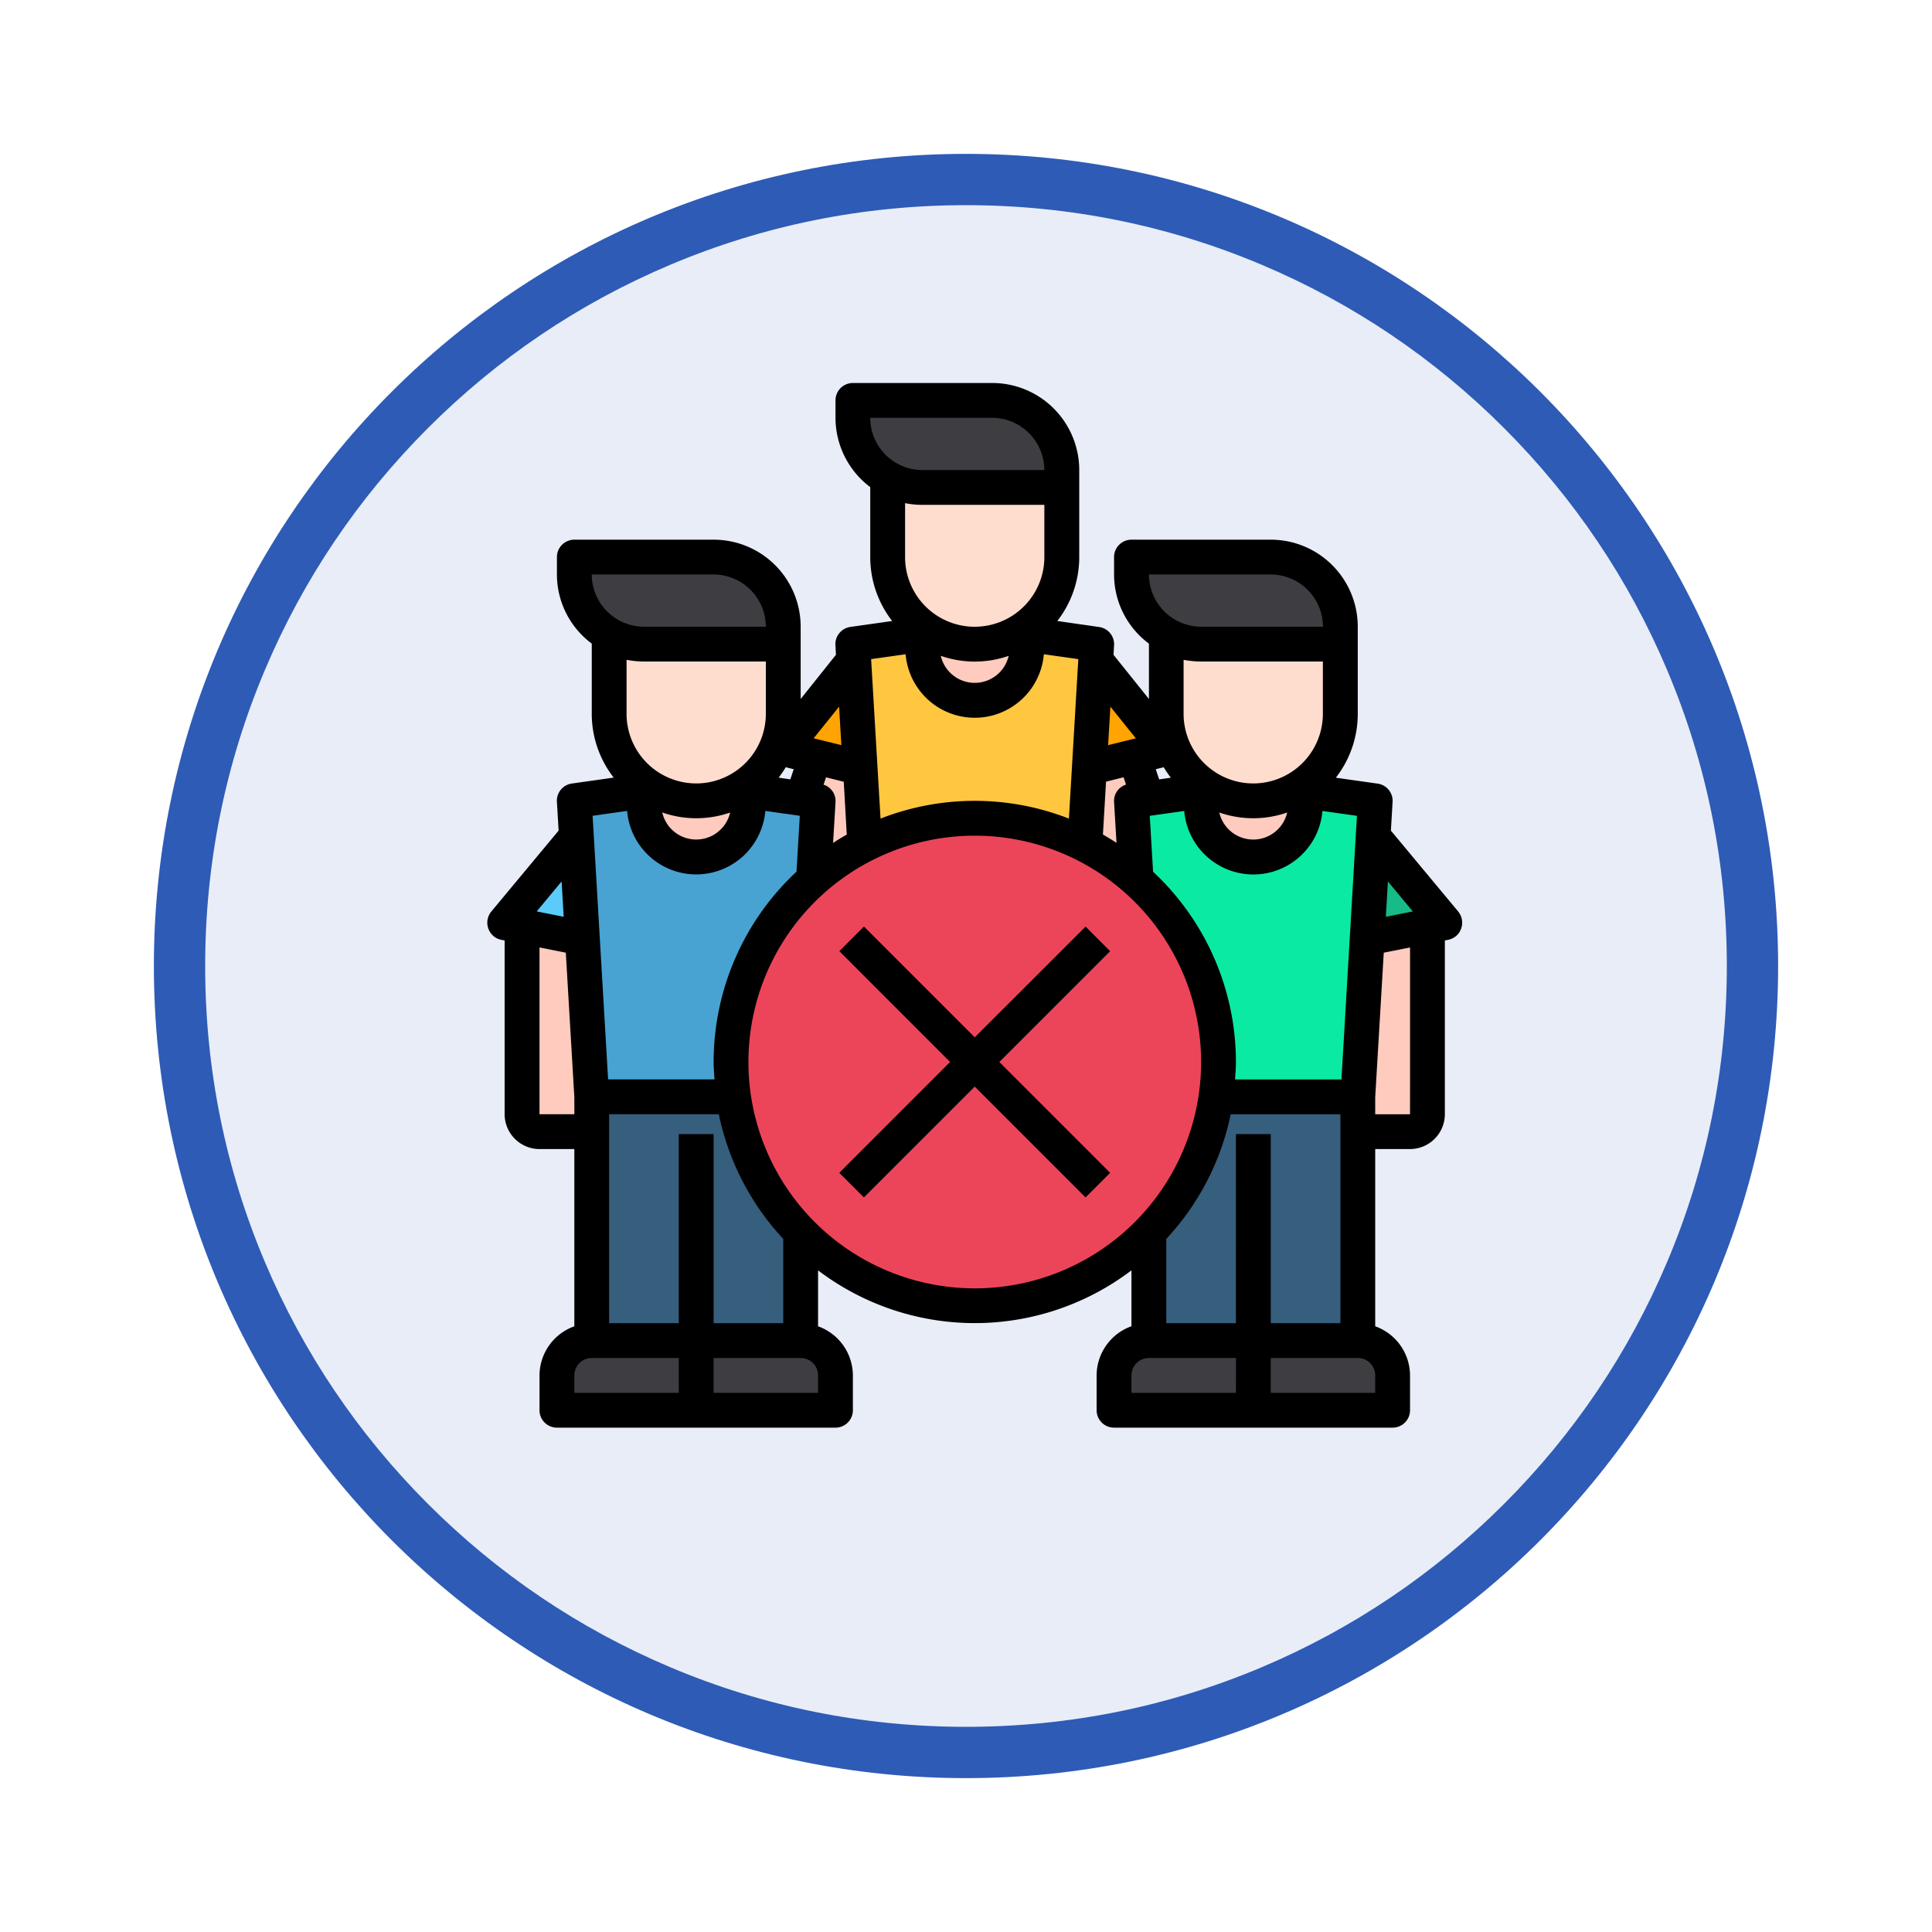 <svg xmlns="http://www.w3.org/2000/svg" xmlns:xlink="http://www.w3.org/1999/xlink" width="113" height="113" viewBox="0 0 113 113">
  <defs>
    <filter id="Trazado_982547" x="0" y="0" width="113" height="113" filterUnits="userSpaceOnUse">
      <feOffset dy="3" input="SourceAlpha"/>
      <feGaussianBlur stdDeviation="3" result="blur"/>
      <feFlood flood-opacity="0.161"/>
      <feComposite operator="in" in2="blur"/>
      <feComposite in="SourceGraphic"/>
    </filter>
  </defs>
  <g id="Grupo_1162341" data-name="Grupo 1162341" transform="translate(-1163.882 -10819.154)">
    <g id="Grupo_1162129" data-name="Grupo 1162129" transform="translate(1172.882 10825.154)">
      <g id="Grupo_1152576" data-name="Grupo 1152576" transform="translate(0)">
        <g id="Grupo_1148633" data-name="Grupo 1148633">
          <g id="Grupo_1148525" data-name="Grupo 1148525">
            <g transform="matrix(1, 0, 0, 1, -9, -6)" filter="url(#Trazado_982547)">
              <g id="Trazado_982547-2" data-name="Trazado 982547" transform="translate(9 6)" fill="#e8edf7">
                <path d="M 47.5 93.5 C 41.289 93.5 35.265 92.284 29.595 89.886 C 24.118 87.569 19.198 84.252 14.973 80.027 C 10.748 75.802 7.431 70.882 5.114 65.405 C 2.716 59.735 1.5 53.711 1.5 47.5 C 1.5 41.289 2.716 35.265 5.114 29.595 C 7.431 24.118 10.748 19.198 14.973 14.973 C 19.198 10.748 24.118 7.431 29.595 5.114 C 35.265 2.716 41.289 1.5 47.5 1.5 C 53.711 1.5 59.735 2.716 65.405 5.114 C 70.882 7.431 75.802 10.748 80.027 14.973 C 84.252 19.198 87.569 24.118 89.886 29.595 C 92.284 35.265 93.5 41.289 93.5 47.5 C 93.5 53.711 92.284 59.735 89.886 65.405 C 87.569 70.882 84.252 75.802 80.027 80.027 C 75.802 84.252 70.882 87.569 65.405 89.886 C 59.735 92.284 53.711 93.5 47.5 93.5 Z" stroke="none"/>
                <path d="M 47.5 3 C 41.491 3 35.664 4.176 30.18 6.496 C 24.881 8.737 20.122 11.946 16.034 16.034 C 11.946 20.122 8.737 24.881 6.496 30.18 C 4.176 35.664 3 41.491 3 47.5 C 3 53.509 4.176 59.336 6.496 64.82 C 8.737 70.119 11.946 74.878 16.034 78.966 C 20.122 83.054 24.881 86.263 30.18 88.504 C 35.664 90.824 41.491 92 47.5 92 C 53.509 92 59.336 90.824 64.82 88.504 C 70.119 86.263 74.878 83.054 78.966 78.966 C 83.054 74.878 86.263 70.119 88.504 64.82 C 90.824 59.336 92 53.509 92 47.5 C 92 41.491 90.824 35.664 88.504 30.18 C 86.263 24.881 83.054 20.122 78.966 16.034 C 74.878 11.946 70.119 8.737 64.82 6.496 C 59.336 4.176 53.509 3 47.5 3 M 47.5 0 C 73.734 0 95 21.266 95 47.5 C 95 73.734 73.734 95 47.5 95 C 21.266 95 0 73.734 0 47.5 C 0 21.266 21.266 0 47.5 0 Z" stroke="none" fill="#2e5bb6"/>
              </g>
            </g>
          </g>
        </g>
      </g>
    </g>
    <g id="social-distancing_4199293" transform="translate(1188.382 10839.555)">
      <path id="Trazado_996053" data-name="Trazado 996053" d="M26.073,22V36.256H23.018A1.018,1.018,0,0,1,22,35.238v-11.2Z" transform="translate(0.33 0.366)" fill="#ffcbbe"/>
      <path id="Trazado_996054" data-name="Trazado 996054" d="M26.092,25.128,21,24.11,26.092,18Z" transform="translate(0.311 0.293)" fill="#ffa403"/>
      <path id="Trazado_996055" data-name="Trazado 996055" d="M38,22V36.256h3.055a1.018,1.018,0,0,0,1.018-1.018v-11.2Z" transform="translate(0.623 0.366)" fill="#ffcbbe"/>
      <path id="Trazado_996056" data-name="Trazado 996056" d="M38,25.128l5.092-1.018L38,18Z" transform="translate(0.623 0.293)" fill="#ffa403"/>
      <path id="Trazado_996057" data-name="Trazado 996057" d="M38.238,34.33H26.018L25,17.018,32.128,16l7.128,1.018Z" transform="translate(0.385 0.256)" fill="#ffc740"/>
      <path id="Trazado_996058" data-name="Trazado 996058" d="M26,34H38.22V48.256H26Z" transform="translate(0.403 0.586)" fill="#acabb1"/>
      <path id="Trazado_996059" data-name="Trazado 996059" d="M26.037,48h6.11v4.073H24V50.037A2.037,2.037,0,0,1,26.037,48Z" transform="translate(0.366 0.843)" fill="#3e3d42"/>
      <path id="Trazado_996060" data-name="Trazado 996060" d="M38.11,48H32v4.073h8.147V50.037A2.037,2.037,0,0,0,38.11,48Z" transform="translate(0.513 0.843)" fill="#3e3d42"/>
      <path id="Trazado_996061" data-name="Trazado 996061" d="M35.11,13v4.073a3.055,3.055,0,0,1-6.11,0V13Z" transform="translate(0.458 0.202)" fill="#ffcbbe"/>
      <path id="Trazado_996062" data-name="Trazado 996062" d="M32.092,17.183A5.092,5.092,0,0,1,27,12.092V7H37.183v5.092A5.092,5.092,0,0,1,32.092,17.183Z" transform="translate(0.421 0.092)" fill="#ffddce"/>
      <path id="Trazado_996063" data-name="Trazado 996063" d="M37.22,8.092H29.073A4.073,4.073,0,0,1,25,4.018V3h8.147A4.073,4.073,0,0,1,37.22,7.073Z" transform="translate(0.385 0.018)" fill="#3e3d42"/>
      <path id="Trazado_996064" data-name="Trazado 996064" d="M10.073,33V45.22H7.018A1.018,1.018,0,0,1,6,44.2V33Z" transform="translate(0.037 0.568)" fill="#ffcbbe"/>
      <path id="Trazado_996065" data-name="Trazado 996065" d="M10.092,34.128,5,33.11,10.092,27Z" transform="translate(0.018 0.458)" fill="#5bcbfa"/>
      <path id="Trazado_996066" data-name="Trazado 996066" d="M22,34.128l5.092-1.018L22,27Z" transform="translate(0.33 0.458)" fill="#5bcbfa"/>
      <path id="Trazado_996067" data-name="Trazado 996067" d="M22.238,43.33H10.018L9,26.018,16.128,25l7.128,1.018Z" transform="translate(0.092 0.421)" fill="#48a3d2"/>
      <path id="Trazado_996068" data-name="Trazado 996068" d="M10,43H22.22V58.275H10Z" transform="translate(0.11 0.751)" fill="#365e7d"/>
      <path id="Trazado_996069" data-name="Trazado 996069" d="M10.037,57h6.11v4.073H8V59.037A2.037,2.037,0,0,1,10.037,57Z" transform="translate(0.073 1.008)" fill="#3e3d42"/>
      <path id="Trazado_996070" data-name="Trazado 996070" d="M22.11,57H16v4.073h8.147V59.037A2.037,2.037,0,0,0,22.11,57Z" transform="translate(0.22 1.008)" fill="#3e3d42"/>
      <path id="Trazado_996071" data-name="Trazado 996071" d="M42.092,34.128,37,33.11,42.092,27Z" transform="translate(0.605 0.458)" fill="#16bb87"/>
      <path id="Trazado_996072" data-name="Trazado 996072" d="M54,33V45.22h3.055A1.018,1.018,0,0,0,58.073,44.2V33Z" transform="translate(0.916 0.568)" fill="#ffcbbe"/>
      <path id="Trazado_996073" data-name="Trazado 996073" d="M54,34.128l5.092-1.018L54,27Z" transform="translate(0.916 0.458)" fill="#16bb87"/>
      <path id="Trazado_996074" data-name="Trazado 996074" d="M54.238,43.33H42.018L41,26.018,48.128,25l7.128,1.018Z" transform="translate(0.678 0.421)" fill="#0beaa2"/>
      <path id="Trazado_996075" data-name="Trazado 996075" d="M42,43H54.22V58.275H42Z" transform="translate(0.696 0.751)" fill="#365e7d"/>
      <path id="Trazado_996076" data-name="Trazado 996076" d="M42.037,57h6.11v4.073H40V59.037A2.037,2.037,0,0,1,42.037,57Z" transform="translate(0.659 1.008)" fill="#3e3d42"/>
      <path id="Trazado_996077" data-name="Trazado 996077" d="M54.11,57H48v4.073h8.147V59.037A2.037,2.037,0,0,0,54.11,57Z" transform="translate(0.806 1.008)" fill="#3e3d42"/>
      <circle id="Elipse_12045" data-name="Elipse 12045" cx="14.256" cy="14.256" r="14.256" transform="translate(18.256 27.458)" fill="#ec455a"/>
      <path id="Trazado_996078" data-name="Trazado 996078" d="M19.11,22v4.073a3.055,3.055,0,0,1-6.11,0V22Z" transform="translate(0.165 0.366)" fill="#ffcbbe"/>
      <path id="Trazado_996079" data-name="Trazado 996079" d="M16.092,26.183A5.092,5.092,0,0,1,11,21.092V16l10.183,1.018v4.073a5.092,5.092,0,0,1-5.092,5.092Z" transform="translate(0.128 0.256)" fill="#ffddce"/>
      <path id="Trazado_996080" data-name="Trazado 996080" d="M21.22,17.092H13.073A4.073,4.073,0,0,1,9,13.018V12h8.147a4.073,4.073,0,0,1,4.073,4.073Z" transform="translate(0.092 0.183)" fill="#3e3d42"/>
      <path id="Trazado_996081" data-name="Trazado 996081" d="M51.11,22v4.073a3.055,3.055,0,1,1-6.11,0V22Z" transform="translate(0.751 0.366)" fill="#ffcbbe"/>
      <path id="Trazado_996082" data-name="Trazado 996082" d="M48.092,26.183A5.092,5.092,0,0,1,43,21.092V16l10.183,1.018v4.073a5.092,5.092,0,0,1-5.092,5.092Z" transform="translate(0.714 0.256)" fill="#ffddce"/>
      <path id="Trazado_996083" data-name="Trazado 996083" d="M53.22,17.092H45.073A4.073,4.073,0,0,1,41,13.018V12h8.147a4.073,4.073,0,0,1,4.073,4.073Z" transform="translate(0.678 0.183)" fill="#3e3d42"/>
      <path id="Trazado_996084" data-name="Trazado 996084" d="M60.792,32.916l-3.941-4.735.1-1.68a1.018,1.018,0,0,0-.876-1.069l-2.444-.346a6.078,6.078,0,0,0,1.283-3.737V16.256a5.092,5.092,0,0,0-5.092-5.092H41.678a1.018,1.018,0,0,0-1.018,1.018V13.2A5.043,5.043,0,0,0,42.7,17.244v3.238L40.629,17.9l.031-.56a1.018,1.018,0,0,0-.876-1.069L37.34,15.92a6.078,6.078,0,0,0,1.283-3.737V7.092A5.092,5.092,0,0,0,33.531,2H25.385a1.018,1.018,0,0,0-1.018,1.018V4.037A5.077,5.077,0,0,0,26.4,8.09v4.094a6.078,6.078,0,0,0,1.283,3.737l-2.444.346a1.018,1.018,0,0,0-.876,1.069l.031.56L22.33,20.483V16.256a5.092,5.092,0,0,0-5.092-5.092H9.092a1.018,1.018,0,0,0-1.018,1.018V13.2a5.043,5.043,0,0,0,2.037,4.043v4.1a6.078,6.078,0,0,0,1.283,3.737l-2.444.346A1.018,1.018,0,0,0,8.073,26.5l.1,1.68L4.234,32.916a1.018,1.018,0,0,0-.173.988,1,1,0,0,0,.754.662l.2.041V44.769a2.043,2.043,0,0,0,2.037,2.037H9.092V57.173a3.065,3.065,0,0,0-2.037,2.872v2.037A1.018,1.018,0,0,0,8.073,63.1H24.366a1.018,1.018,0,0,0,1.018-1.018V60.044a3.065,3.065,0,0,0-2.037-2.872V53.9a15.154,15.154,0,0,0,18.33,0v3.269a3.065,3.065,0,0,0-2.037,2.872v2.037A1.018,1.018,0,0,0,40.659,63.1H56.953a1.018,1.018,0,0,0,1.018-1.018V60.044a3.065,3.065,0,0,0-2.037-2.872V46.806h2.037a2.043,2.043,0,0,0,2.037-2.037V34.607l.2-.041a1,1,0,0,0,.754-.662,1.018,1.018,0,0,0-.173-.988Zm-5.927-5.6-.906,15.417H47.737c.02-.336.051-.672.051-1.018a15.228,15.228,0,0,0-4.847-11.13l-.193-3.269,2.016-.285a4.057,4.057,0,0,0,8.085,0ZM43.1,24.59l.463-.116a6.454,6.454,0,0,0,.418.611l-.684.1Zm5.7.831a4.073,4.073,0,0,1-4.073-4.073V18.191a5.568,5.568,0,0,0,1.018.1h7.128v3.055A4.073,4.073,0,0,1,48.806,25.421Zm1.986,1.7a2.037,2.037,0,0,1-3.971,0,6.035,6.035,0,0,0,3.971,0ZM49.824,13.2a3.064,3.064,0,0,1,3.055,3.055H45.751A3.064,3.064,0,0,1,42.7,13.2Zm-9.379,7.729,1.487,1.853-1.619.4Zm-.255,4.389,1.027-.258.143.429a1,1,0,0,0-.7,1.01l.143,2.4c-.255-.173-.53-.336-.794-.489ZM26.4,4.037h7.128a3.064,3.064,0,0,1,3.055,3.055H29.458A3.055,3.055,0,0,1,26.4,4.037Zm6.11,12.22a4.073,4.073,0,0,1-4.073-4.073V9.026a4.8,4.8,0,0,0,1.018.1h7.128v3.055A4.073,4.073,0,0,1,32.513,16.256Zm1.986,1.7a2.037,2.037,0,0,1-3.971,0A6.035,6.035,0,0,0,34.5,17.957Zm-6.028-.092a4.057,4.057,0,0,0,8.085,0l2.016.285-.55,9.328a15.129,15.129,0,0,0-11.018,0l-.55-9.328Zm-3.442,10.55c-.275.153-.55.316-.8.489l.143-2.4a1,1,0,0,0-.7-1.01l.144-.431,1.037.26Zm-.448-7.485.132,2.25-1.619-.4Zm-3.116,3.544.463.116-.2.592-.684-.1a6.455,6.455,0,0,0,.418-.611ZM10.11,13.2h7.128a3.064,3.064,0,0,1,3.055,3.055H13.165A3.064,3.064,0,0,1,10.11,13.2Zm6.11,12.22a4.073,4.073,0,0,1-4.073-4.073V18.191a5.568,5.568,0,0,0,1.018.1h7.128v3.055A4.073,4.073,0,0,1,16.22,25.421Zm1.986,1.7a2.037,2.037,0,0,1-3.971,0A6.035,6.035,0,0,0,18.206,27.122Zm-6.028-.092a4.057,4.057,0,0,0,8.085,0l2.016.285-.193,3.269a15.228,15.228,0,0,0-4.847,11.13c0,.346.031.682.051,1.018H11.067l-.906-15.417ZM6.892,32.906l1.456-1.752.122,2.067Zm.163,11.863V35.014l1.538.305.5,8.462v.988ZM15.2,61.063H9.092V60.044a1.018,1.018,0,0,1,1.018-1.018H15.2Zm0-4.073H11.128V44.769h6.415a15.208,15.208,0,0,0,3.768,7.291v4.929H17.238V45.93H15.2Zm8.147,4.073h-6.11V59.026H22.33a1.018,1.018,0,0,1,1.018,1.018Zm9.165-6.11A13.238,13.238,0,1,1,45.751,41.714,13.238,13.238,0,0,1,32.513,54.953Zm15.275,6.11h-6.11V60.044A1.018,1.018,0,0,1,42.7,59.026h5.092Zm0-4.073H43.714V52.061a15.208,15.208,0,0,0,3.768-7.291H53.9v12.22H49.824V45.93H47.788Zm8.147,4.073h-6.11V59.026h5.092a1.018,1.018,0,0,1,1.018,1.018Zm2.037-16.293H55.934v-.988l.5-8.462,1.538-.305ZM56.555,33.222l.122-2.067,1.456,1.752Z"/>
      <path id="Trazado_996085" data-name="Trazado 996085" d="M38.623,33.222,32.142,39.7l-6.481-6.481-1.44,1.44L30.7,41.142l-6.481,6.481,1.44,1.44,6.481-6.481,6.481,6.481,1.44-1.44-6.481-6.481,6.481-6.481Z" transform="translate(0.37 0.572)"/>
    </g>
  </g>
</svg>
